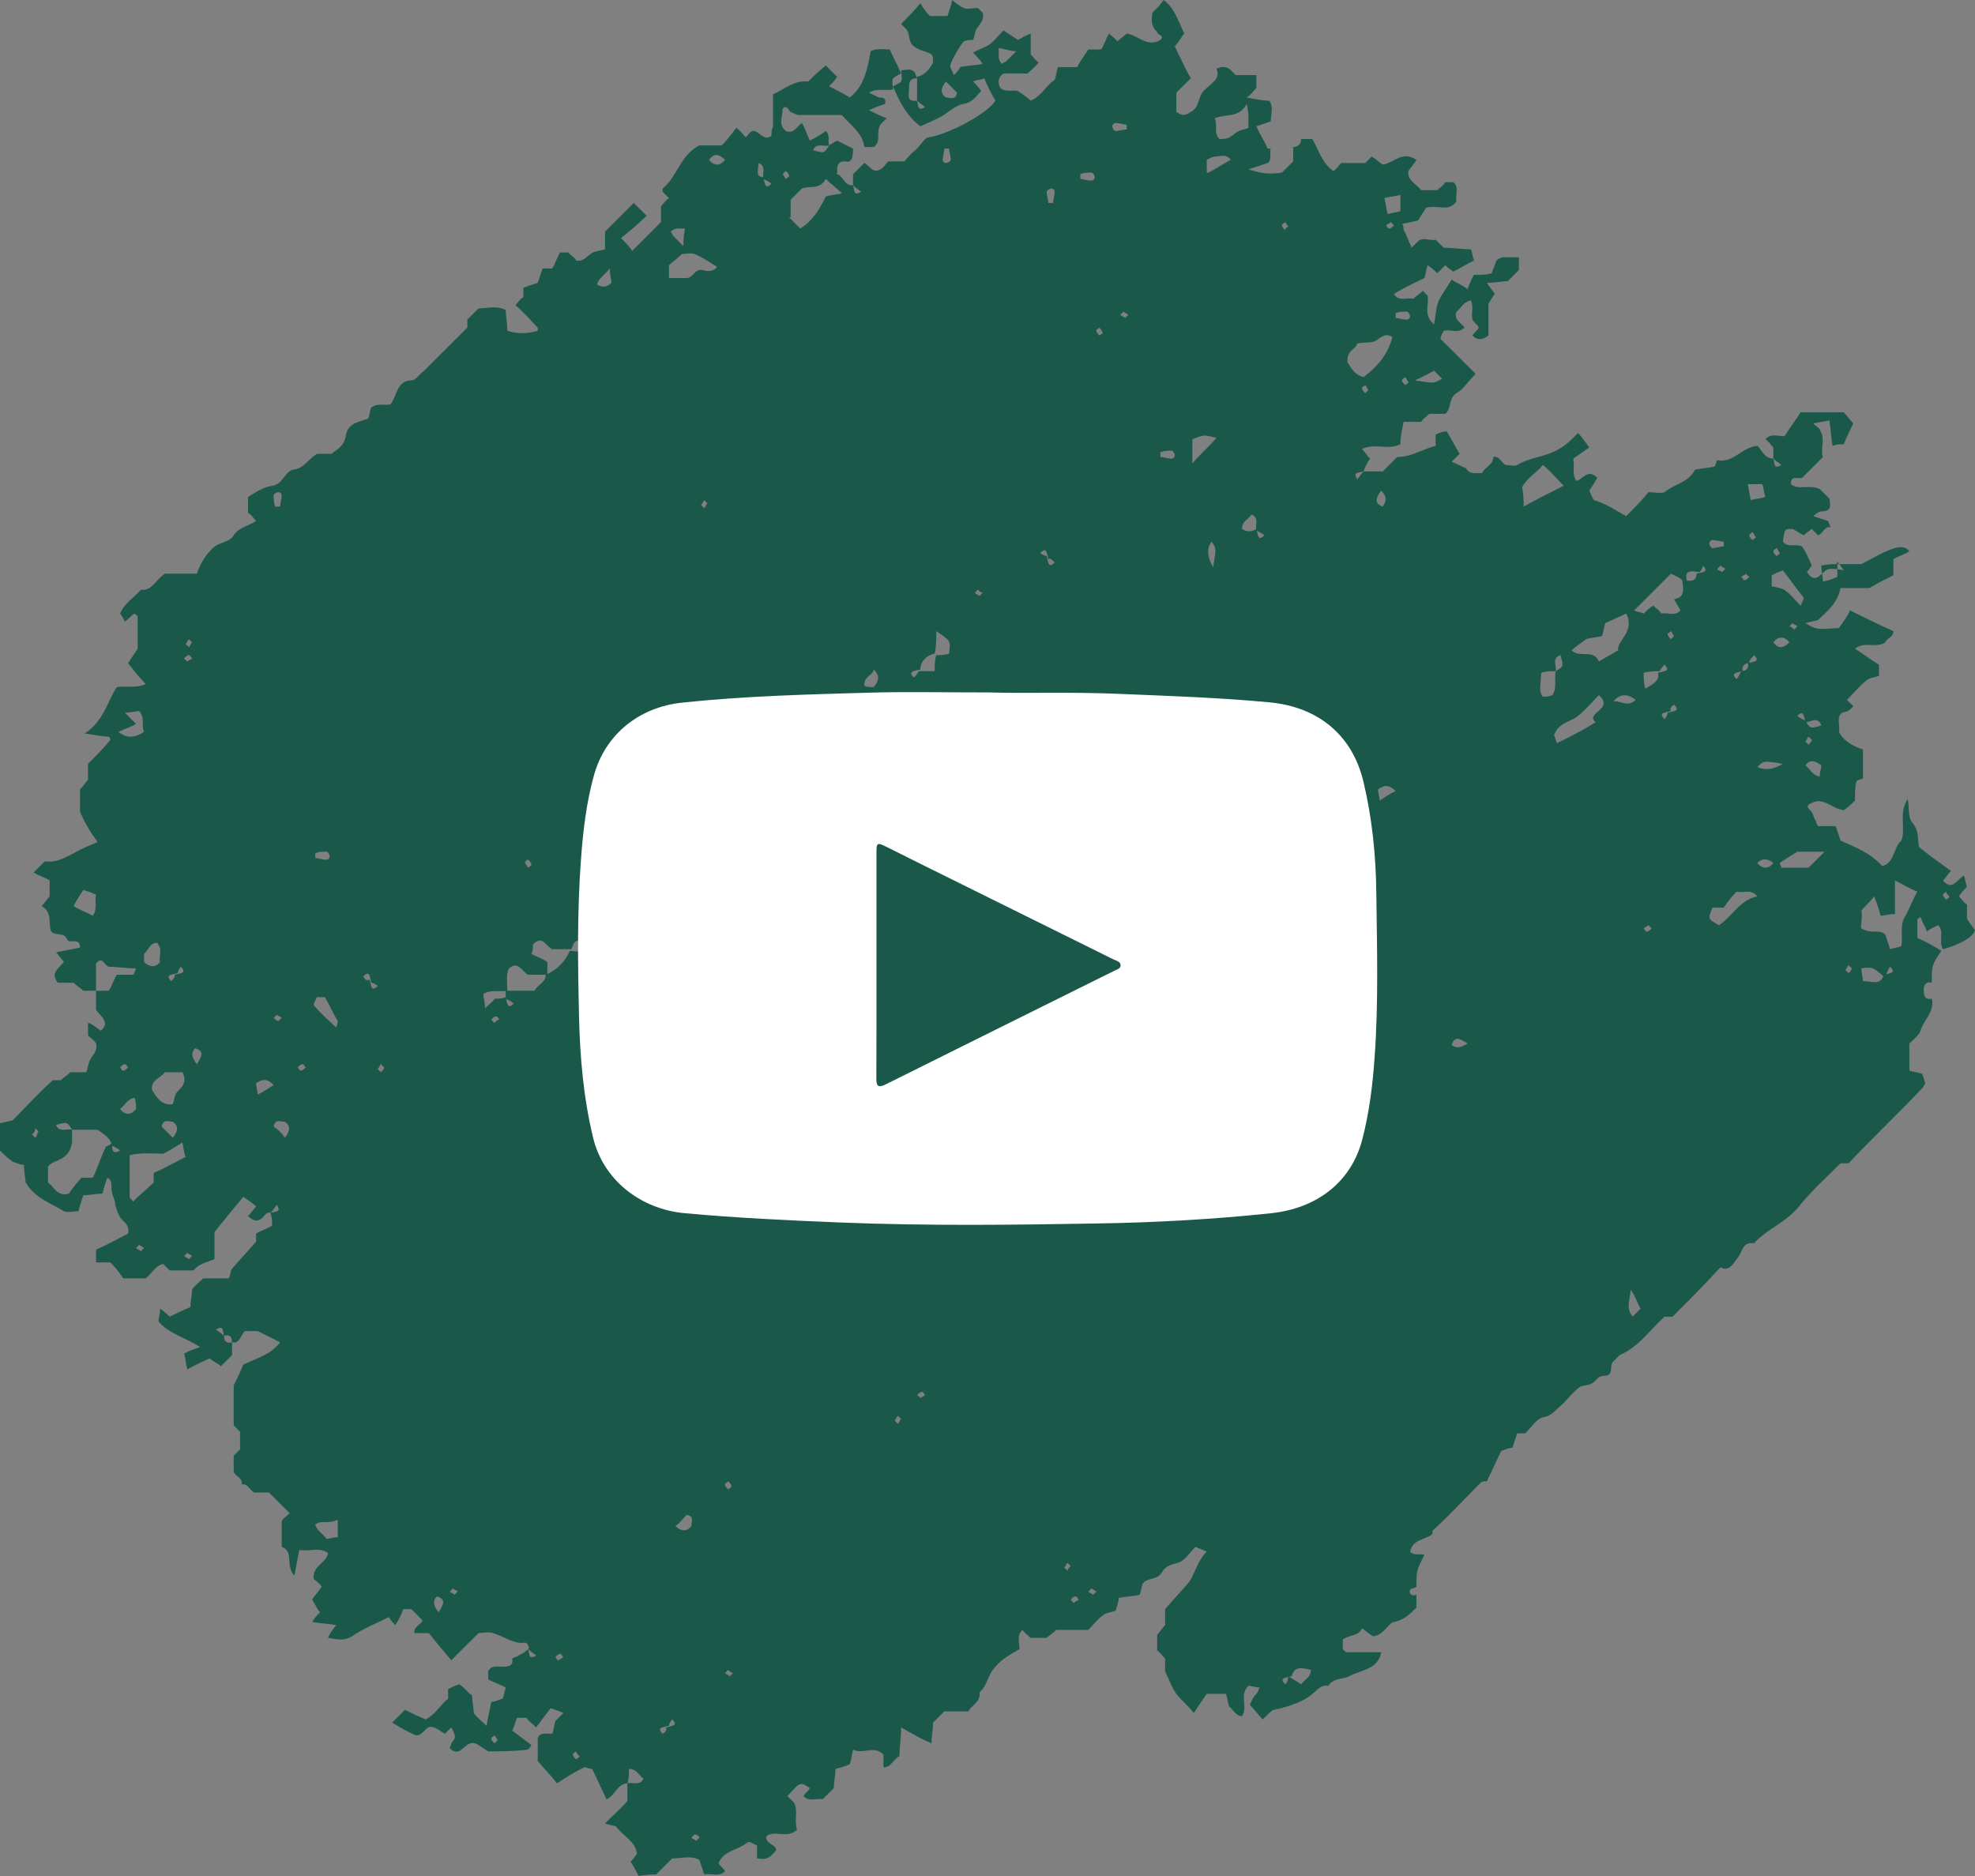 <svg width="40" height="38" viewBox="0 0 40 38" fill="none" xmlns="http://www.w3.org/2000/svg">
<rect x="0" y="0" width="40" height="38" fill="#808080" stroke="none"/>
<path d="M37.212 11.426C37.407 11.426 37.601 11.426 37.699 11.426C37.958 11.296 38.152 11.167 38.379 11.102C38.477 11.07 38.606 11.07 38.671 11.167C38.574 11.232 38.444 11.264 38.347 11.329V11.652C38.217 11.717 38.087 11.782 37.861 11.911H37.277C37.212 12.235 36.985 12.397 36.823 12.559C36.726 12.591 36.661 12.591 36.564 12.623C36.791 12.753 36.791 12.753 37.245 12.721C37.31 12.623 37.407 12.494 37.472 12.365C37.796 12.526 38.055 12.656 38.347 12.785C38.347 12.915 38.217 12.915 38.185 13.012C37.99 13.141 37.763 12.98 37.569 13.141C37.731 13.239 37.893 13.368 38.055 13.465V13.692C37.958 13.724 37.861 13.724 37.796 13.789C37.666 13.886 37.536 14.048 37.407 14.177C37.472 14.242 37.504 14.274 37.536 14.307C37.439 14.404 37.439 14.404 37.31 14.436C37.18 14.533 37.277 14.695 37.245 14.825C37.342 15.019 37.536 15.116 37.731 15.181V15.763C37.699 15.796 37.601 15.796 37.601 15.828C37.569 15.925 37.569 16.055 37.569 16.216C37.536 16.249 37.439 16.346 37.342 16.411C37.083 16.378 36.921 16.119 36.661 16.281C36.596 16.314 36.596 16.346 36.661 16.411C36.726 16.475 36.726 16.54 36.758 16.605C36.791 16.637 36.791 16.702 36.823 16.734H37.18C37.212 16.831 37.245 16.928 37.277 17.026C37.569 17.155 37.893 17.285 38.12 17.543C38.379 17.479 38.347 17.155 38.509 17.026C38.606 16.767 38.444 16.475 38.639 16.184C38.671 16.378 38.639 16.572 38.736 16.669C38.865 16.831 38.833 16.961 38.865 17.155C39.06 17.317 39.287 17.479 39.514 17.64C39.449 17.705 39.416 17.77 39.352 17.835C39.546 18.061 39.643 17.802 39.773 17.738C39.806 17.802 39.806 17.899 39.838 17.964C39.773 18.029 39.708 18.094 39.676 18.158C39.741 18.223 39.773 18.288 39.838 18.32V18.612C39.903 18.709 39.968 18.806 40 18.838C39.968 19 39.611 19.162 39.352 19.227C39.255 19.065 39.384 18.87 39.255 18.741C39.19 18.773 39.092 18.806 39.028 18.87C38.995 18.773 38.93 18.676 38.898 18.579C38.865 18.579 38.865 18.612 38.833 18.612V19C38.995 19.065 39.157 19.162 39.319 19.259C39.125 19.55 39.125 19.55 39.125 19.906C39.028 19.874 38.963 19.939 38.963 20.036C38.963 20.133 38.963 20.262 39.125 20.23C39.19 20.489 38.963 20.651 38.898 20.877C38.865 20.974 38.768 21.039 38.671 21.136V21.686C38.768 21.719 38.833 21.719 38.93 21.751C38.963 21.816 38.963 21.881 38.995 21.945C38.963 21.978 38.963 22.01 38.93 22.043C38.444 22.561 37.925 23.046 37.439 23.564C37.374 23.564 37.342 23.564 37.277 23.564C36.985 23.855 36.694 24.114 36.434 24.438C36.175 24.762 35.786 24.891 35.527 25.182C35.267 25.15 35.3 25.377 35.17 25.506C35.105 25.603 35.008 25.765 34.846 25.668C34.522 26.024 34.198 26.348 33.874 26.671H33.712C33.42 26.93 33.193 27.286 32.804 27.448C32.772 27.48 32.739 27.513 32.674 27.578C32.577 27.675 32.707 27.869 32.48 27.869C32.35 27.869 32.318 27.998 32.22 28.031C32.156 28.063 32.058 28.063 31.994 28.095C31.864 28.192 31.767 28.322 31.637 28.451C31.507 28.549 31.442 28.678 31.248 28.71C31.118 28.743 31.021 28.905 30.891 29.034H30.729C30.697 29.131 30.665 29.228 30.632 29.325C30.567 29.325 30.502 29.358 30.405 29.39C30.308 29.584 30.211 29.811 30.113 30.005C30.049 30.005 30.016 30.005 29.984 30.038C29.66 30.361 29.368 30.685 29.011 31.009V31.073C28.849 31.203 28.622 31.17 28.558 31.429C28.655 31.526 28.752 31.462 28.849 31.494C28.687 31.818 28.687 31.818 28.687 32.141C28.655 32.174 28.558 32.174 28.558 32.206C28.525 32.303 28.622 32.336 28.687 32.303V32.562C28.558 32.692 28.428 32.821 28.233 32.853C28.104 32.886 28.039 33.112 27.812 33.145C27.747 33.112 27.682 33.048 27.585 32.983C27.52 33.145 27.326 33.112 27.196 33.209V33.404C27.229 33.436 27.261 33.468 27.261 33.468C27.488 33.468 27.747 33.468 27.974 33.468C27.909 33.825 27.553 33.825 27.326 33.954C27.196 34.019 27.002 33.986 26.904 34.148C26.742 34.116 26.677 34.245 26.58 34.31C26.451 34.44 26.126 34.569 25.802 34.634C25.77 34.634 25.705 34.699 25.673 34.731C25.64 34.763 25.64 34.763 25.575 34.828C25.478 34.731 25.413 34.634 25.316 34.537C25.349 34.44 25.381 34.375 25.446 34.31C25.478 34.278 25.478 34.245 25.511 34.181C25.413 34.181 25.349 34.148 25.284 34.148C25.089 34.342 25.284 34.569 25.154 34.763C25.024 34.763 24.959 34.601 24.895 34.569C24.862 34.472 24.862 34.407 24.83 34.31H24.441C24.376 34.407 24.279 34.537 24.181 34.699C24.052 34.537 23.922 34.44 23.825 34.31C23.728 34.181 23.695 34.051 23.598 33.857V33.598C23.533 33.533 23.501 33.468 23.436 33.436V33.112C23.501 33.048 23.533 32.983 23.598 32.918V32.659C23.598 32.627 23.598 32.594 23.598 32.594C23.76 32.4 23.922 32.239 24.084 32.044C24.214 31.85 24.246 31.623 24.441 31.429C24.376 31.397 24.279 31.365 24.214 31.332C24.084 31.462 23.987 31.623 23.857 31.656C23.728 31.688 23.598 31.721 23.533 31.85C23.436 32.012 23.241 31.947 23.144 32.077C23.112 32.174 23.112 32.239 23.079 32.303C22.95 32.336 22.82 32.336 22.658 32.368C22.658 32.433 22.626 32.53 22.593 32.627C22.528 32.659 22.399 32.659 22.334 32.724C22.237 32.789 22.139 32.918 22.042 33.015H21.394C21.329 33.08 21.264 33.112 21.199 33.177H20.875C20.81 33.112 20.745 33.08 20.713 33.015C20.584 33.112 20.648 33.274 20.648 33.404C20.486 33.501 20.292 33.598 20.162 33.76C20 33.922 20 34.148 19.838 34.278C19.87 34.472 19.676 34.537 19.611 34.666H19.125C19.06 34.731 18.963 34.828 18.898 34.893C18.898 35.022 18.866 35.152 18.866 35.313C18.639 35.216 18.477 35.119 18.25 34.99C18.25 35.216 18.217 35.378 18.217 35.572C18.087 35.637 18.055 35.799 17.893 35.799V35.54C17.698 35.346 17.504 35.54 17.277 35.443C17.245 35.572 17.245 35.637 17.212 35.734C17.148 35.767 17.05 35.799 16.921 35.831C16.921 35.961 16.888 36.09 16.888 36.22C16.823 36.285 16.726 36.382 16.661 36.446C16.532 36.414 16.402 36.511 16.272 36.382C16.305 36.317 16.369 36.285 16.402 36.22C16.207 36.09 16.207 36.09 15.948 36.382C15.981 36.414 16.013 36.446 16.078 36.511C16.175 36.673 16.078 36.867 16.143 37.061C15.948 37.255 15.689 37.061 15.527 37.191C15.462 37.353 15.819 37.385 15.689 37.514C15.527 37.709 15.43 37.644 15.332 37.644V37.385C15.267 37.353 15.17 37.288 15.138 37.32C14.943 37.482 14.652 37.482 14.554 37.741C14.587 37.806 14.652 37.838 14.684 37.903C14.554 38.032 14.425 37.935 14.263 37.968C14.23 37.87 14.198 37.773 14.165 37.676C14.003 37.579 13.809 37.644 13.614 37.644C13.517 37.741 13.42 37.838 13.29 37.968C13.225 37.968 13.096 37.968 12.934 38C12.901 37.935 12.836 37.806 12.771 37.709C12.804 37.676 12.836 37.644 12.901 37.547C12.869 37.288 12.609 37.191 12.48 36.997C12.383 36.964 12.318 36.964 12.253 36.932C12.415 36.77 12.609 36.608 12.707 36.479C12.707 36.317 12.707 36.22 12.707 36.123C12.804 36.09 12.966 36.187 13.031 36.026C12.934 35.961 12.901 35.831 12.739 35.831C12.739 35.928 12.739 36.026 12.707 36.123C12.512 36.123 12.447 36.382 12.285 36.446C12.188 36.252 12.091 36.026 11.993 35.831C11.929 35.831 11.896 35.799 11.831 35.799C11.637 35.896 11.475 35.993 11.28 36.123C11.183 35.993 11.053 35.864 10.891 35.669V35.216C10.924 35.087 11.053 35.119 11.183 35.119C11.216 35.054 11.216 34.957 11.248 34.86C11.28 34.828 11.345 34.763 11.41 34.699C11.345 34.666 11.248 34.634 11.151 34.601C11.053 34.731 10.956 34.86 10.859 34.99C10.762 34.893 10.697 34.86 10.665 34.796H10.47C10.438 34.86 10.438 34.925 10.373 35.054C10.502 35.152 10.632 35.249 10.762 35.346C10.729 35.411 10.697 35.443 10.665 35.443C10.405 35.475 10.146 35.475 9.887 35.475C9.789 35.411 9.692 35.346 9.627 35.313C9.4 35.249 9.335 35.637 9.109 35.411C9.109 35.378 9.141 35.346 9.141 35.313C9.238 35.184 9.238 35.184 9.141 34.99C9.109 35.022 9.076 35.054 9.011 35.119C8.947 35.087 8.882 35.022 8.784 34.99C8.622 34.925 8.59 35.152 8.428 35.152C8.266 35.087 8.104 34.99 7.942 34.893C8.039 34.796 8.104 34.731 8.201 34.634C8.331 34.699 8.46 34.763 8.622 34.828C8.817 34.731 8.914 34.537 9.076 34.407V34.213C9.141 34.181 9.206 34.148 9.303 34.116C9.4 34.181 9.465 34.278 9.562 34.342C9.562 34.472 9.595 34.601 9.595 34.699C9.66 34.796 9.757 34.86 9.854 34.957C9.887 34.763 9.919 34.634 9.951 34.472C10.016 34.472 10.081 34.44 10.178 34.407C10.211 34.342 10.211 34.278 10.243 34.181C10.114 34.116 10.016 34.084 9.887 34.019V33.857C9.951 33.727 10.049 33.76 10.178 33.76C10.275 33.76 10.405 33.76 10.373 33.598C10.405 33.566 10.47 33.566 10.502 33.533C10.567 33.501 10.632 33.468 10.697 33.404C10.729 33.501 10.697 33.63 10.859 33.533C10.827 33.501 10.762 33.468 10.697 33.404C10.697 33.404 10.729 33.371 10.697 33.339C10.697 33.307 10.665 33.274 10.632 33.274C10.405 33.307 10.211 33.145 9.984 33.08C9.887 33.048 9.757 33.08 9.692 33.08C9.498 33.274 9.335 33.436 9.141 33.63C8.947 33.404 8.784 33.209 8.687 33.08H8.395C8.363 32.951 8.525 32.918 8.558 32.821C8.493 32.756 8.395 32.659 8.331 32.594H8.169C8.136 32.692 8.071 32.821 8.006 32.918C7.974 32.886 7.909 32.821 7.877 32.756C7.617 32.886 7.358 32.983 7.131 33.145C6.969 33.242 6.84 33.209 6.645 33.177C6.677 33.08 6.742 33.015 6.807 32.918C6.645 32.886 6.483 32.886 6.321 32.853C6.386 32.756 6.418 32.724 6.483 32.659C6.418 32.594 6.386 32.497 6.321 32.4C6.386 32.303 6.451 32.239 6.515 32.141C6.483 32.077 6.418 32.044 6.353 31.98C6.321 31.721 6.613 31.656 6.645 31.462C6.483 31.332 6.288 31.429 6.062 31.397C6.029 31.559 5.997 31.721 5.964 31.915C5.77 31.721 5.964 31.429 5.705 31.332V30.814C5.737 30.75 5.802 30.717 5.867 30.652C5.737 30.523 5.608 30.393 5.446 30.232H5.154C5.057 30.199 5.024 30.038 4.895 30.07C4.927 29.94 4.765 29.908 4.733 29.811V29.487C4.765 29.455 4.83 29.39 4.862 29.358V29.002C4.83 28.969 4.797 28.937 4.733 28.872V28.063C4.797 27.934 4.862 27.804 4.927 27.642C5.186 27.513 5.478 27.448 5.673 27.189C5.543 27.124 5.413 27.06 5.219 26.962H4.959C4.862 27.06 4.862 27.221 4.7 27.189C4.7 27.06 4.635 27.027 4.538 27.06C4.506 26.962 4.538 26.833 4.376 26.93C4.408 26.962 4.473 26.995 4.538 27.06C4.538 27.157 4.571 27.221 4.7 27.189V27.448C4.635 27.513 4.538 27.61 4.473 27.675C4.408 27.61 4.311 27.578 4.246 27.513C4.117 27.578 3.955 27.642 3.793 27.739C3.76 27.61 3.76 27.513 3.728 27.416C3.857 27.351 3.955 27.319 4.052 27.286C3.76 27.092 3.436 27.027 3.209 26.768C3.209 26.704 3.241 26.639 3.241 26.509C3.339 26.574 3.371 26.607 3.436 26.671C3.566 26.607 3.695 26.542 3.857 26.477C3.857 26.348 3.89 26.218 3.89 26.121C3.955 26.024 4.052 25.959 4.117 25.894H4.635C4.668 25.83 4.668 25.733 4.7 25.7C4.862 25.506 5.024 25.344 5.186 25.15V24.988C5.284 24.923 5.413 24.891 5.511 24.826C5.511 24.729 5.511 24.664 5.478 24.567C5.575 24.535 5.705 24.567 5.608 24.405C5.575 24.438 5.543 24.503 5.478 24.567C5.413 24.535 5.348 24.632 5.316 24.664C5.219 24.762 5.122 24.729 5.024 24.632C5.089 24.567 5.122 24.503 5.186 24.438C5.122 24.373 5.024 24.308 4.927 24.244C4.765 24.438 4.603 24.632 4.344 24.956V25.506C4.182 25.571 4.019 25.603 3.922 25.733H3.436C3.404 25.7 3.339 25.635 3.306 25.603C3.144 25.635 3.079 25.797 2.95 25.894H2.496C2.431 25.797 2.334 25.668 2.237 25.571H1.945V25.312C2.172 25.215 2.399 25.085 2.593 24.988C2.626 24.826 2.528 24.762 2.464 24.697C2.399 24.632 2.366 24.503 2.334 24.405C2.334 24.308 2.269 24.211 2.269 24.146C2.237 24.049 2.301 23.92 2.172 23.855C2.139 23.952 2.107 24.049 2.075 24.179C1.945 24.179 1.815 24.211 1.686 24.211C1.653 24.308 1.621 24.405 1.588 24.535C1.491 24.535 1.361 24.567 1.297 24.535C1.037 24.373 0.713 24.276 0.519 23.952C0.519 23.888 0.486 23.758 0.486 23.596C0.421 23.596 0.357 23.564 0.259 23.532C0.162 23.467 0.065 23.37 0 23.305V22.755C0.097 22.722 0.162 22.722 0.259 22.69C0.519 22.431 0.778 22.14 1.07 21.881H1.232C1.297 21.816 1.361 21.784 1.426 21.719H1.75C1.783 21.622 1.783 21.525 1.848 21.428C1.912 21.331 1.977 21.266 1.945 21.136C1.912 21.072 1.848 21.039 1.783 20.974V20.715C1.88 20.748 1.945 20.813 2.042 20.877C2.237 20.715 2.042 20.586 1.945 20.457V20.068H2.204C2.269 19.971 2.301 19.842 2.366 19.744C2.431 19.744 2.496 19.744 2.528 19.744C2.593 19.744 2.626 19.744 2.69 19.744C2.723 19.744 2.723 19.68 2.755 19.615C2.561 19.615 2.366 19.583 2.204 19.583C2.107 19.55 2.075 19.356 1.945 19.518V20.068H1.686C1.621 20.003 1.556 19.971 1.491 19.906H1.167C1.07 19.744 1.07 19.712 1.297 19.485C1.232 19.421 1.199 19.356 1.135 19.291C1.297 19.259 1.459 19.227 1.621 19.194C1.621 18.968 1.394 19.13 1.361 19.032C1.297 18.87 1.135 18.968 1.037 18.87C0.972 18.709 1.07 18.482 0.843 18.353C0.908 18.288 0.94 18.223 1.005 18.158V17.835C0.908 17.77 0.778 17.738 0.681 17.673C0.778 17.576 0.843 17.511 0.908 17.446C1.135 17.479 1.297 17.382 1.491 17.285C1.653 17.187 1.815 17.123 1.977 17.058C1.815 16.831 1.718 16.669 1.621 16.443V15.99C1.686 15.925 1.718 15.86 1.783 15.796V15.472C1.945 15.31 2.107 15.148 2.237 14.986C2.237 14.986 2.237 14.954 2.204 14.922C2.075 14.922 1.945 14.889 1.718 14.857C2.107 14.598 2.172 14.21 2.366 13.918C2.561 13.886 2.755 13.951 2.95 13.854C2.82 13.724 2.723 13.595 2.593 13.433C2.658 13.336 2.723 13.239 2.788 13.141C2.788 12.947 2.788 12.721 2.788 12.494C2.788 12.462 2.755 12.462 2.723 12.429C2.658 12.462 2.626 12.526 2.528 12.591C2.496 12.526 2.464 12.462 2.431 12.429C2.528 12.203 2.723 12.106 2.853 11.944C3.079 11.976 3.144 11.75 3.339 11.62H3.987C4.052 11.426 4.149 11.264 4.279 11.135C4.408 10.973 4.635 11.005 4.733 10.843C4.83 10.681 5.057 10.649 5.186 10.552C5.122 10.487 5.089 10.422 5.024 10.39V10.066C5.186 9.969 5.316 9.872 5.511 9.84C5.737 9.807 5.77 9.549 5.932 9.516C6.159 9.484 6.224 9.322 6.418 9.193C6.483 9.193 6.613 9.193 6.71 9.193C6.84 9.095 6.969 9.031 7.002 8.836C7.034 8.578 7.261 8.545 7.455 8.48C7.488 8.416 7.488 8.319 7.52 8.254C7.65 8.157 7.78 8.221 7.909 8.189C8.039 8.027 8.039 7.704 8.331 7.704C8.428 7.704 8.493 7.574 8.59 7.509C8.882 7.218 9.173 6.927 9.465 6.635V6.474C9.53 6.409 9.627 6.312 9.692 6.247C9.887 6.247 10.049 6.182 10.243 6.279C10.243 6.409 10.275 6.538 10.275 6.7C10.47 6.765 10.665 6.765 10.891 6.7C10.891 6.668 10.891 6.635 10.891 6.635C10.729 6.474 10.6 6.312 10.438 6.182C10.502 6.118 10.535 6.053 10.6 6.02C10.6 5.956 10.6 5.923 10.6 5.826C10.697 5.794 10.794 5.761 10.891 5.729C10.924 5.632 10.956 5.535 10.989 5.438C11.053 5.438 11.118 5.438 11.183 5.438C11.248 5.341 11.28 5.211 11.345 5.114H11.507C11.572 5.179 11.637 5.211 11.669 5.276C11.799 5.308 11.864 5.211 11.961 5.147C12.026 5.082 12.156 5.082 12.253 5.049V4.693C12.447 4.499 12.642 4.305 12.836 4.111C12.901 4.175 12.998 4.273 13.096 4.37C12.934 4.532 12.739 4.693 12.577 4.823C12.674 4.92 12.739 4.985 12.804 5.082C12.998 4.888 13.193 4.693 13.387 4.499V4.175C13.452 4.111 13.485 4.046 13.549 4.014C13.517 3.981 13.452 3.917 13.42 3.884C13.42 3.852 13.42 3.819 13.42 3.819C13.711 3.593 13.776 3.14 14.165 2.945H14.619C14.716 2.848 14.814 2.719 14.911 2.589C15.008 2.654 15.04 2.719 15.105 2.784C15.138 2.751 15.17 2.687 15.235 2.654C15.365 2.622 15.462 2.881 15.624 2.751C15.624 2.589 15.656 2.589 15.656 2.557C15.656 2.33 15.656 2.104 15.656 1.91C15.883 1.813 16.078 1.618 16.369 1.651C16.467 1.554 16.596 1.424 16.726 1.327C16.791 1.392 16.888 1.489 16.953 1.554C16.921 1.618 16.856 1.683 16.791 1.748C16.921 1.813 17.05 1.877 17.212 1.974C17.504 1.748 17.569 1.392 17.634 1.036C17.763 0.971 17.893 1.003 18.023 1.003C18.087 1.165 18.185 1.327 18.25 1.489C18.185 1.521 18.12 1.554 18.087 1.586C18.055 1.651 18.087 1.748 18.087 1.813C17.925 1.845 17.763 1.78 17.601 1.877C17.666 1.91 17.731 1.942 17.796 1.974C17.861 1.974 17.958 1.974 17.925 2.104C17.828 2.136 17.731 2.169 17.601 2.233C17.731 2.298 17.861 2.363 17.958 2.395C17.893 2.46 17.828 2.525 17.828 2.525C17.731 2.719 17.861 2.848 17.698 2.978H17.504C17.472 2.687 17.212 2.525 17.05 2.33C16.759 2.33 16.467 2.33 16.175 2.33C16.143 2.33 16.078 2.298 16.013 2.266C15.981 2.266 15.948 2.104 15.851 2.201C15.851 2.363 15.754 2.525 15.916 2.654C16.078 2.719 16.143 2.557 16.24 2.492C16.305 2.589 16.337 2.719 16.402 2.848C16.532 2.784 16.629 2.719 16.726 2.654C16.823 2.751 16.759 2.848 16.791 2.945C16.694 2.978 16.532 2.881 16.467 3.043C16.694 3.107 16.694 3.107 16.791 2.945C16.888 2.881 16.953 2.848 16.953 2.848C17.083 2.913 17.212 2.978 17.277 3.01C17.277 3.204 17.245 3.302 17.115 3.269C16.953 3.269 16.953 3.366 16.953 3.528C17.083 3.56 17.083 3.755 17.277 3.755C17.31 3.852 17.277 3.981 17.439 3.884C17.407 3.852 17.342 3.819 17.277 3.755C17.277 3.69 17.277 3.625 17.277 3.528C17.342 3.463 17.439 3.366 17.504 3.302C17.601 3.334 17.666 3.528 17.828 3.431C17.893 3.399 17.925 3.334 17.99 3.269H18.314C18.379 3.204 18.444 3.107 18.541 3.043C18.639 2.945 18.736 2.784 18.801 2.784C19.222 2.719 20 2.298 20.162 2.039C20.162 2.039 20.162 2.007 20.162 2.039C20.065 1.877 20 1.748 19.935 1.586C19.87 1.618 19.773 1.618 19.708 1.651C19.773 1.716 19.838 1.78 19.87 1.845C19.773 1.942 19.708 2.072 19.514 2.104C19.352 2.136 19.222 2.266 19.06 2.363C18.93 2.428 18.801 2.492 18.639 2.557C18.379 2.363 18.217 2.072 18.087 1.748C18.152 1.716 18.217 1.683 18.25 1.651C18.282 1.586 18.25 1.489 18.25 1.424C18.314 1.424 18.412 1.392 18.477 1.424C18.541 1.457 18.541 1.521 18.574 1.586C18.412 1.586 18.412 1.683 18.412 1.78C18.412 1.91 18.347 2.072 18.574 2.039C18.606 2.136 18.574 2.266 18.736 2.169C18.703 2.136 18.639 2.104 18.574 2.039C18.574 1.91 18.574 1.716 18.574 1.554C18.736 1.521 18.833 1.392 18.898 1.262C18.898 1.198 18.898 1.133 18.866 1.101C18.768 1.036 18.639 1.036 18.509 0.939C18.379 0.842 18.444 0.68 18.347 0.583C18.314 0.55 18.282 0.518 18.25 0.486C18.379 0.356 18.509 0.227 18.639 0.065C18.736 0.227 18.801 0.291 18.833 0.324H19.19C19.222 0.227 19.255 0.129 19.287 0C19.352 0.065 19.449 0.129 19.514 0.162C19.611 0.194 19.708 0.162 19.805 0.162C19.838 0.194 19.87 0.227 19.903 0.259C19.935 0.388 19.87 0.453 19.805 0.55C19.741 0.615 19.741 0.744 19.708 0.809C19.643 0.809 19.579 0.809 19.514 0.842C19.416 0.971 19.319 1.133 19.255 1.295C19.222 1.359 19.287 1.424 19.319 1.521C19.384 1.457 19.416 1.424 19.449 1.359C19.579 1.327 19.741 1.327 19.903 1.295C19.838 1.198 19.773 1.133 19.708 1.068C19.805 1.003 19.935 0.971 20.032 0.906C20.13 0.842 20.227 0.712 20.324 0.615C20.421 0.68 20.519 0.744 20.616 0.809C20.681 0.777 20.778 0.712 20.875 0.68V1.101C20.94 1.165 20.972 1.23 21.037 1.262C20.972 1.359 20.875 1.424 20.81 1.489H20.324C20.227 1.554 20.195 1.651 20.259 1.78C20.357 1.877 20.519 1.813 20.616 1.845C20.713 1.91 20.81 1.974 20.875 2.039C21.102 1.942 21.199 1.716 21.361 1.618C21.394 1.521 21.394 1.457 21.426 1.359H21.815C21.88 1.23 21.977 1.101 22.042 1.003H22.302C22.366 0.906 22.399 0.777 22.463 0.68C22.528 0.744 22.593 0.777 22.626 0.842C22.69 0.777 22.755 0.744 22.82 0.68C23.047 0.712 23.241 0.971 23.501 0.809C23.598 0.712 23.436 0.712 23.436 0.647C23.274 0.486 23.339 0.356 23.339 0.259C23.436 0.162 23.501 0.097 23.566 0C23.793 0.162 23.857 0.421 23.987 0.68C23.922 0.744 23.89 0.842 23.793 0.939C23.89 1.133 23.987 1.359 24.117 1.586C24.019 1.683 23.922 1.78 23.825 1.877V2.266C23.955 2.363 24.019 2.33 24.117 2.266C24.311 2.169 24.246 1.942 24.408 1.813C24.538 1.683 24.733 1.586 24.635 1.392C24.862 1.295 24.927 1.424 25.024 1.521C25.154 1.521 25.284 1.521 25.446 1.521V1.78C25.381 1.845 25.349 1.91 25.251 1.974C25.413 2.007 25.575 2.039 25.705 2.039C25.802 2.169 25.737 2.298 25.737 2.46C25.64 2.492 25.543 2.525 25.446 2.557C25.511 2.719 25.608 2.848 25.673 3.01H25.737C25.705 3.107 25.77 3.237 25.673 3.302C25.575 3.334 25.478 3.366 25.284 3.431C25.575 3.528 25.77 3.528 25.964 3.496C26.062 3.399 26.126 3.334 26.191 3.269V2.978C26.288 2.978 26.353 2.913 26.353 2.816H26.58C26.71 3.043 26.775 3.302 27.002 3.463C27.067 3.431 27.099 3.366 27.164 3.302H27.65C27.682 3.269 27.715 3.237 27.78 3.172C27.844 3.204 27.909 3.269 28.006 3.334C28.233 3.302 28.395 3.043 28.687 3.237C28.655 3.302 28.59 3.366 28.525 3.463C28.493 3.658 28.687 3.722 28.784 3.852H29.109C29.173 3.787 29.238 3.755 29.271 3.69C29.335 3.69 29.368 3.69 29.433 3.69C29.562 3.787 29.465 3.949 29.498 4.078C29.335 4.305 29.141 4.143 28.882 4.208C28.849 4.273 28.752 4.402 28.72 4.467C28.558 4.499 28.46 4.532 28.395 4.532C28.428 4.564 28.428 4.629 28.428 4.661C28.493 4.758 28.525 4.888 28.59 5.017C28.622 4.985 28.687 4.92 28.72 4.888C28.817 4.79 28.979 4.888 29.076 4.855C29.141 4.92 29.173 4.952 29.238 5.017C29.4 5.017 29.595 5.049 29.789 5.049C29.822 5.114 29.822 5.211 29.854 5.276C29.724 5.341 29.562 5.438 29.433 5.503C29.4 5.47 29.335 5.438 29.271 5.373C29.206 5.438 29.173 5.47 29.109 5.535C29.044 5.47 29.011 5.438 28.914 5.373C28.882 5.47 28.882 5.535 28.849 5.632C28.655 5.729 28.428 5.826 28.233 5.956C28.331 6.118 28.493 6.02 28.622 6.053C28.687 5.988 28.752 5.956 28.817 5.891C28.849 5.923 28.882 5.956 28.914 5.988C28.947 6.182 28.817 6.376 29.044 6.571C29.076 6.409 29.076 6.247 29.141 6.085C29.206 5.956 29.303 5.826 29.4 5.664C29.498 5.729 29.595 5.761 29.724 5.859C29.757 5.761 29.822 5.6 29.854 5.567C30.049 5.567 30.113 5.567 30.211 5.535C30.243 5.438 30.276 5.373 30.308 5.276C30.34 5.244 30.405 5.211 30.438 5.211C30.535 5.211 30.665 5.211 30.762 5.211V5.47C30.697 5.535 30.6 5.632 30.535 5.697C30.405 5.697 30.276 5.729 30.113 5.729C30.178 5.826 30.211 5.859 30.276 5.956C30.243 5.988 30.211 6.053 30.146 6.15V6.797C30.016 6.894 29.919 6.894 29.822 6.797C29.854 6.733 29.919 6.7 29.951 6.635C29.919 6.571 29.854 6.538 29.822 6.474C29.789 6.344 29.854 6.215 29.789 6.085C29.627 6.118 29.595 6.247 29.498 6.312C29.433 6.474 29.595 6.538 29.66 6.635C29.53 6.765 29.4 6.668 29.238 6.7C29.206 6.765 29.173 6.83 29.173 6.862C29.433 7.121 29.66 7.348 29.887 7.574C29.724 7.736 29.627 7.898 29.498 7.963C29.335 8.06 29.4 8.286 29.271 8.383H28.947C28.882 8.448 28.817 8.48 28.784 8.545H28.428C28.395 8.707 28.363 8.836 28.363 8.998C28.104 9.128 27.844 8.966 27.585 9.095C27.65 9.16 27.682 9.225 27.747 9.29C27.682 9.387 27.65 9.451 27.617 9.549C27.52 9.581 27.391 9.549 27.488 9.71C27.52 9.678 27.553 9.613 27.617 9.549C27.715 9.549 27.877 9.549 28.006 9.549C28.104 9.451 28.201 9.354 28.298 9.257C28.59 9.257 28.817 9.095 29.076 9.031V8.804C29.141 8.772 29.206 8.739 29.303 8.739C29.4 8.901 29.465 9.031 29.562 9.193C29.53 9.225 29.498 9.257 29.4 9.354C29.498 9.387 29.595 9.451 29.692 9.484C29.757 9.613 29.887 9.581 30.016 9.581C30.081 9.451 30.243 9.419 30.243 9.257C30.373 9.225 30.405 9.387 30.502 9.419C30.567 9.419 30.665 9.451 30.729 9.419C30.989 9.257 31.313 9.257 31.572 9.095C31.702 9.031 31.831 8.901 31.961 8.772C32.026 8.836 32.091 8.934 32.188 9.063C32.091 9.128 31.961 9.225 31.864 9.29C31.896 9.484 31.831 9.613 31.929 9.743C32.058 9.71 32.156 9.484 32.35 9.678C32.318 9.743 32.253 9.84 32.188 9.937C32.22 10.002 32.253 10.099 32.285 10.131C32.512 10.196 32.707 10.325 32.934 10.455C32.901 10.455 32.934 10.455 32.934 10.455C33.096 10.293 33.258 10.131 33.387 9.969C33.485 9.969 33.647 10.002 33.712 9.969C33.906 9.807 34.198 9.775 34.327 9.516C34.457 9.484 34.587 9.484 34.716 9.451C34.749 9.451 34.749 9.354 34.781 9.322C35.105 9.387 35.267 9.063 35.592 9.031C35.656 9.063 35.721 9.29 35.916 9.29C35.948 9.387 35.916 9.516 36.078 9.419C36.045 9.387 35.981 9.354 35.916 9.29C35.916 9.225 35.916 9.16 35.916 9.063C35.851 8.998 35.819 8.934 35.754 8.901C35.851 8.772 36.013 8.836 36.143 8.836C36.24 8.675 36.37 8.513 36.467 8.351H37.342C37.407 8.416 37.472 8.513 37.536 8.578C37.472 8.707 37.407 8.836 37.342 8.998C37.277 8.998 37.212 8.998 37.115 9.031C37.083 8.869 37.083 8.707 37.05 8.513C36.953 8.545 36.856 8.545 36.726 8.578C36.791 8.642 36.856 8.675 36.856 8.707C36.985 8.901 36.856 9.095 36.921 9.257C36.758 9.419 36.629 9.549 36.499 9.678C36.402 9.71 36.272 9.613 36.272 9.807C36.434 9.937 36.629 9.807 36.856 9.905C36.888 9.937 36.985 10.034 37.05 10.099C37.083 10.261 37.083 10.358 36.888 10.358C36.856 10.358 36.791 10.39 36.726 10.455C36.823 10.487 36.921 10.52 37.018 10.552C37.05 10.584 37.05 10.649 37.083 10.681C36.953 10.649 36.921 10.811 36.823 10.843C36.791 10.811 36.758 10.778 36.694 10.714C36.661 10.746 36.596 10.778 36.532 10.843C36.467 10.811 36.37 10.746 36.305 10.714C36.143 10.714 36.143 10.714 36.11 10.973C36.208 11.102 36.37 11.005 36.499 11.07C36.564 11.167 36.629 11.296 36.694 11.458C36.661 11.491 36.629 11.555 36.596 11.588C36.791 11.879 36.888 11.555 37.05 11.523C37.115 11.523 37.245 11.523 37.342 11.555C37.18 11.296 37.18 11.393 37.212 11.426C37.115 11.426 37.018 11.426 36.888 11.458C36.888 11.588 36.921 11.685 36.921 11.782C37.05 11.75 37.148 11.717 37.212 11.685V11.426ZM21.232 11.329C21.199 11.199 21.199 11.07 21.07 11.199C21.102 11.232 21.167 11.264 21.199 11.264C21.232 11.393 21.232 11.523 21.361 11.393C21.297 11.329 21.264 11.296 21.232 11.329ZM13.485 34.99C13.614 34.957 13.744 34.957 13.614 34.828C13.582 34.86 13.549 34.925 13.549 34.957C13.42 34.99 13.29 34.99 13.42 35.119C13.485 35.087 13.517 35.022 13.485 34.99ZM35.429 13.433C35.332 13.433 35.267 13.497 35.3 13.595C35.17 13.627 35.041 13.627 35.17 13.756C35.203 13.724 35.235 13.659 35.267 13.595C35.365 13.595 35.429 13.53 35.397 13.433C35.527 13.4 35.656 13.4 35.527 13.271C35.462 13.336 35.429 13.368 35.429 13.433ZM33.841 14.404C33.712 14.436 33.582 14.436 33.712 14.566C33.744 14.533 33.776 14.469 33.776 14.436C33.906 14.404 34.036 14.404 33.906 14.274C33.841 14.307 33.809 14.371 33.841 14.404ZM7.488 19.842C7.52 19.971 7.52 20.101 7.65 19.971C7.617 19.939 7.553 19.906 7.52 19.906C7.488 19.777 7.488 19.647 7.358 19.777C7.391 19.842 7.423 19.874 7.488 19.842ZM3.533 19.744C3.663 19.712 3.793 19.712 3.663 19.583C3.63 19.615 3.598 19.68 3.598 19.712C3.468 19.744 3.339 19.744 3.468 19.874C3.501 19.842 3.566 19.777 3.533 19.744ZM36.564 14.63C36.532 14.501 36.532 14.371 36.402 14.501C36.434 14.533 36.499 14.566 36.564 14.598C36.661 14.76 36.661 14.76 36.888 14.695C36.823 14.501 36.661 14.63 36.564 14.63ZM11.896 19.065C11.831 19.065 11.734 19.032 11.669 19.065C11.604 19.097 11.604 19.162 11.572 19.227H11.183C11.053 19.162 10.989 18.935 10.794 19.13C10.794 19.194 10.794 19.259 10.762 19.324C10.891 19.388 10.989 19.421 11.086 19.485V19.744H10.697C10.567 19.68 10.502 19.453 10.308 19.615C10.243 19.744 10.275 19.906 10.275 20.068C10.114 20.101 9.951 20.036 9.789 20.133C9.789 20.198 9.822 20.295 9.822 20.424C9.919 20.327 9.984 20.295 10.016 20.23C10.081 20.23 10.178 20.23 10.243 20.198C10.275 20.327 10.275 20.457 10.405 20.327C10.373 20.295 10.308 20.262 10.243 20.23V20.068H10.827C10.891 19.939 11.053 19.906 11.053 19.744C11.28 19.647 11.443 19.485 11.54 19.259C11.604 19.259 11.702 19.291 11.767 19.259C11.831 19.194 11.864 19.13 11.896 19.065C11.993 19.065 12.058 19 12.058 18.903C12.188 18.935 12.22 18.741 12.318 18.741C12.48 18.741 12.545 18.644 12.642 18.547C12.674 18.515 12.674 18.482 12.674 18.45C12.545 18.385 12.415 18.32 12.285 18.256C12.253 18.288 12.188 18.353 12.123 18.385C12.058 18.32 11.993 18.288 11.961 18.256C11.864 18.353 11.799 18.417 11.702 18.482C11.831 18.547 11.929 18.579 12.026 18.644V18.903C11.961 18.903 11.896 18.935 11.896 19.065ZM34.425 11.588C34.36 11.588 34.263 11.555 34.198 11.588C34.133 11.62 34.133 11.685 34.23 12.008C34.165 11.911 34.133 11.814 34.068 11.75C34.003 11.685 33.906 11.652 33.841 11.62C33.582 11.879 33.355 12.106 33.096 12.365C33.16 12.397 33.225 12.397 33.29 12.429C33.355 12.365 33.42 12.3 33.485 12.268C33.549 12.332 33.614 12.365 33.647 12.429C33.776 12.397 33.906 12.494 34.036 12.365C34.003 12.3 33.938 12.203 33.906 12.138C34.036 12.106 34.133 12.073 34.068 11.75C34.133 11.75 34.23 11.782 34.295 11.75C34.36 11.717 34.36 11.652 34.36 11.62C34.489 11.588 34.619 11.588 34.489 11.458C34.489 11.491 34.457 11.555 34.425 11.588ZM15.462 3.593C15.494 3.722 15.494 3.852 15.624 3.722C15.592 3.69 15.527 3.658 15.462 3.625C15.43 3.528 15.527 3.366 15.365 3.302C15.332 3.56 15.332 3.56 15.462 3.593ZM18.606 13.595C18.703 13.595 18.801 13.595 18.93 13.595C18.93 13.465 18.93 13.368 18.963 13.271C19.028 13.271 19.125 13.271 19.222 13.239C19.255 12.98 19.255 12.98 18.963 12.785C18.963 12.947 18.963 13.109 18.93 13.239C18.768 13.271 18.639 13.4 18.639 13.562C18.509 13.595 18.379 13.595 18.509 13.724C18.541 13.692 18.574 13.659 18.606 13.595ZM33.614 13.595C33.517 13.595 33.42 13.595 33.29 13.627C33.29 13.756 33.29 13.821 33.322 13.951C33.485 13.854 33.614 13.789 33.582 13.627C33.712 13.595 33.841 13.595 33.712 13.465C33.679 13.497 33.647 13.53 33.614 13.595ZM25.446 10.714C25.478 10.843 25.478 10.973 25.608 10.843C25.575 10.811 25.511 10.778 25.446 10.746C25.413 10.649 25.511 10.487 25.349 10.422C25.284 10.52 25.154 10.552 25.154 10.714C25.251 10.778 25.349 10.778 25.446 10.714ZM16.564 14.08C16.499 14.339 16.499 14.339 16.759 14.63C16.791 14.566 16.823 14.469 16.856 14.404C16.759 14.307 16.694 14.21 16.726 14.598C16.596 14.63 16.467 14.63 16.596 14.76C16.564 14.695 16.629 14.663 16.564 14.08ZM26.094 33.889C26.094 33.922 26.094 33.954 26.094 33.954C26.191 34.019 26.256 34.051 26.353 34.116C26.418 34.019 26.548 33.986 26.548 33.825C26.386 33.792 26.224 33.727 26.159 33.954C26.029 33.986 25.899 33.986 26.029 34.116C26.062 34.084 26.094 34.051 26.094 33.889ZM38.185 19.809C37.925 19.583 37.925 19.583 37.699 19.615C37.699 19.712 37.731 19.809 37.731 19.874C37.925 19.874 38.087 19.971 38.152 19.744C38.282 19.712 38.412 19.712 38.282 19.583C38.25 19.615 38.217 19.68 38.185 19.809ZM31.507 13.595C31.41 13.595 31.313 13.595 31.216 13.627C31.183 14.015 31.183 14.015 31.248 14.112C31.313 14.112 31.378 14.112 31.442 14.08C31.54 13.918 31.475 13.756 31.507 13.595C31.669 13.497 31.669 13.497 31.605 13.271C31.41 13.336 31.54 13.497 31.507 13.595ZM1.459 22.884C1.361 22.722 1.361 22.722 1.135 22.787C1.199 22.949 1.361 22.852 1.459 22.884V23.143C1.394 23.532 1.102 23.467 0.972 23.629V23.952C1.102 24.049 1.167 24.244 1.394 24.179C1.459 24.082 1.556 23.952 1.653 23.855H1.88C1.977 23.661 2.042 23.434 2.139 23.24C2.139 23.208 2.237 23.208 2.269 23.143C2.269 23.273 2.269 23.402 2.431 23.305C2.399 23.273 2.334 23.24 2.269 23.208C2.237 23.046 2.107 22.981 1.977 22.884H1.459ZM38.347 18.515C38.25 18.515 38.185 18.547 38.087 18.547C38.055 18.417 38.023 18.32 37.958 18.158C37.861 18.288 37.763 18.353 37.699 18.45C37.731 18.612 37.666 18.773 37.699 18.806C37.925 18.935 38.055 18.806 38.185 18.935C38.217 19.032 38.25 19.13 38.282 19.227C38.379 19.194 38.444 19.194 38.509 19.162C38.541 18.968 38.477 18.741 38.574 18.579C38.671 18.417 38.736 18.223 38.833 18.061C38.671 17.997 38.574 17.932 38.379 17.835V18.515H38.347ZM3.695 23.143C3.533 23.24 3.436 23.305 3.306 23.37C3.112 23.37 2.853 23.337 2.626 23.402C2.626 23.693 2.626 23.985 2.626 24.244C2.626 24.276 2.69 24.308 2.69 24.341C2.82 24.211 2.982 24.082 3.112 23.952C3.112 23.888 3.112 23.823 3.112 23.758C3.339 23.661 3.566 23.532 3.76 23.434C3.728 23.37 3.728 23.305 3.695 23.143ZM32.123 12.947C31.994 13.044 31.896 13.109 31.831 13.174C31.994 13.336 32.285 13.141 32.383 13.4C32.48 13.336 32.609 13.271 32.772 13.174C32.739 12.98 33.128 12.785 32.934 12.429C32.804 12.494 32.642 12.559 32.512 12.623C32.48 12.721 32.48 12.785 32.447 12.883C32.318 12.915 32.22 12.915 32.123 12.947ZM15.981 4.402C16.045 4.467 16.143 4.564 16.207 4.629C16.467 4.467 16.596 4.24 16.726 3.981C16.823 3.949 16.888 3.949 17.05 3.917C16.921 3.787 16.823 3.722 16.726 3.625C16.596 3.852 16.402 3.755 16.24 3.819C16.143 3.917 16.078 3.981 16.013 4.046V4.402H15.981ZM27.617 7.639C27.909 7.412 28.104 7.186 28.201 6.83C28.071 6.733 27.974 6.83 27.877 6.894C27.78 6.959 27.617 6.927 27.488 6.959C27.455 7.089 27.261 7.089 27.293 7.348C27.358 7.412 27.391 7.574 27.617 7.639ZM32.383 14.08C32.253 14.21 32.123 14.371 31.961 14.501C31.799 14.63 31.572 14.63 31.475 14.889C31.507 14.954 31.507 15.019 31.54 15.051C31.799 14.922 32.058 14.792 32.318 14.63C32.091 14.436 32.707 14.371 32.383 14.08ZM30.859 10.261C31.151 10.099 31.41 9.969 31.669 9.84C31.54 9.71 31.41 9.549 31.248 9.419C31.118 9.581 30.924 9.678 30.827 9.872C30.859 10.034 30.859 10.131 30.859 10.261ZM3.695 21.719H3.339C3.241 21.848 3.047 21.881 3.079 22.075C3.177 22.237 3.274 22.399 3.501 22.366C3.533 22.269 3.533 22.172 3.598 22.107C3.695 22.01 3.793 21.913 3.695 21.719ZM13.549 5.632C13.711 5.632 13.809 5.632 13.906 5.632C14.036 5.632 14.068 5.438 14.23 5.47C14.327 5.503 14.457 5.503 14.522 5.405C14.36 5.308 14.23 5.211 14.068 5.147C13.971 5.114 13.874 5.147 13.809 5.147C13.711 5.244 13.614 5.308 13.549 5.373V5.632ZM24.603 2.395C24.668 2.557 24.57 2.687 24.7 2.816C24.765 2.816 24.83 2.816 24.895 2.784C24.959 2.751 25.024 2.687 25.089 2.654C25.154 2.622 25.219 2.622 25.284 2.589C25.284 2.525 25.284 2.46 25.284 2.395C25.284 2.33 25.284 2.266 25.251 2.104C25.089 2.395 24.862 2.298 24.603 2.395ZM34.684 18.385C34.587 18.612 34.587 18.612 34.814 18.741C35.073 18.579 35.235 18.223 35.592 18.158C35.462 17.997 35.332 18.094 35.17 18.061C35.073 18.158 34.976 18.288 34.911 18.385H34.684ZM36.045 17.479C36.045 17.511 36.078 17.543 36.078 17.576H36.629C36.694 17.511 36.791 17.414 36.953 17.252H36.402C36.24 17.349 36.143 17.414 36.045 17.479ZM35.916 11.879C36.013 11.911 36.11 11.911 36.175 11.976C36.272 12.041 36.37 12.17 36.467 12.268C36.499 12.203 36.532 12.138 36.532 12.106C36.37 11.911 36.24 11.717 36.11 11.555C36.013 11.588 35.948 11.62 35.883 11.652V11.879H35.916ZM6.807 20.813C6.807 20.813 6.84 20.748 6.84 20.683C6.742 20.521 6.677 20.36 6.58 20.198H6.418C6.386 20.262 6.353 20.327 6.353 20.36C6.515 20.554 6.677 20.683 6.807 20.813ZM24.149 9.387C24.344 9.16 24.506 9.031 24.635 8.869C24.376 8.804 24.376 8.804 24.149 8.901V9.387ZM1.945 18.126C1.88 18.094 1.815 18.061 1.686 18.029C1.621 18.126 1.556 18.223 1.491 18.353C1.588 18.417 1.75 18.482 1.88 18.547C1.977 18.417 1.912 18.288 1.945 18.126ZM2.755 14.663C2.658 14.727 2.528 14.76 2.399 14.825C2.561 14.954 2.723 14.954 2.917 14.825C2.853 14.695 2.95 14.566 2.82 14.404C2.755 14.404 2.658 14.436 2.528 14.436C2.658 14.566 2.69 14.598 2.755 14.663ZM6.84 30.782C6.645 30.879 6.515 30.782 6.386 30.879C6.418 31.009 6.548 31.073 6.613 31.17C6.677 31.17 6.742 31.138 6.84 31.138V30.782ZM2.917 19.485C3.015 19.583 3.144 19.615 3.241 19.485C3.209 19.356 3.306 19.227 3.177 19.097C3.047 19.097 3.015 19.227 2.917 19.324V19.485ZM35.397 9.807C35.429 9.937 35.429 10.034 35.462 10.131C35.559 10.099 35.656 10.099 35.754 10.066C35.721 9.969 35.721 9.872 35.689 9.807H35.397ZM33.031 26.121C32.966 26.509 32.966 26.509 33.063 26.671C33.128 26.607 33.225 26.509 33.225 26.509C33.16 26.38 33.128 26.283 33.031 26.121ZM28.363 3.949C28.233 3.981 28.136 3.981 28.039 4.014C28.071 4.143 28.071 4.208 28.104 4.337C28.201 4.305 28.298 4.305 28.363 4.273V3.949ZM24.473 3.496C24.668 3.399 24.797 3.302 24.927 3.237C24.83 3.107 24.7 3.172 24.603 3.172C24.57 3.172 24.506 3.204 24.441 3.237V3.496H24.473ZM28.655 7.704C29.044 7.768 29.044 7.768 29.206 7.671C29.141 7.606 29.044 7.509 29.044 7.509C28.914 7.574 28.817 7.639 28.655 7.704ZM13.874 4.629C13.744 4.629 13.711 4.629 13.711 4.629C13.679 4.629 13.614 4.661 13.582 4.693C13.614 4.726 13.614 4.758 13.647 4.79C13.711 4.855 13.744 4.888 13.841 4.985C13.841 4.888 13.841 4.79 13.874 4.629ZM24.57 11.491C24.635 11.102 24.635 11.102 24.538 10.973C24.441 11.102 24.441 11.264 24.57 11.491ZM12.35 5.438C12.253 5.567 12.123 5.632 12.091 5.761C12.188 5.826 12.285 5.826 12.383 5.729C12.383 5.664 12.35 5.567 12.35 5.438ZM36.888 15.504C36.758 15.407 36.661 15.375 36.564 15.504C36.661 15.569 36.694 15.698 36.856 15.731C36.856 15.634 36.888 15.569 36.888 15.504ZM13.614 17.738C13.711 17.608 13.744 17.511 13.614 17.382C13.582 17.511 13.42 17.511 13.42 17.705C13.485 17.705 13.549 17.738 13.614 17.738ZM20.227 0.971C20.227 1.101 20.227 1.133 20.227 1.165C20.227 1.198 20.259 1.262 20.292 1.295C20.324 1.262 20.357 1.262 20.389 1.23C20.454 1.165 20.486 1.133 20.584 1.036C20.454 1.036 20.389 1.003 20.227 0.971ZM13.063 17.64C12.966 17.543 12.836 17.511 12.739 17.64C12.739 17.738 12.674 17.835 12.836 17.867C12.901 17.802 12.966 17.738 13.063 17.64ZM19.157 1.651C19.06 1.78 19.028 1.877 19.157 1.974C19.255 1.974 19.352 2.039 19.384 1.877C19.319 1.813 19.255 1.748 19.157 1.651ZM32.674 14.21C32.804 14.177 32.966 14.339 33.128 14.177C32.966 14.048 32.804 14.048 32.674 14.21ZM5.543 21.978C5.413 21.848 5.316 21.848 5.186 21.945C5.186 22.01 5.219 22.107 5.219 22.172C5.348 22.107 5.446 22.043 5.543 21.978ZM2.723 22.237C2.561 22.269 2.528 22.399 2.431 22.463C2.528 22.593 2.658 22.593 2.755 22.463C2.755 22.366 2.755 22.302 2.723 22.237ZM17.698 13.918C17.796 13.789 17.828 13.692 17.698 13.562C17.666 13.692 17.504 13.692 17.504 13.886C17.537 13.918 17.634 13.918 17.698 13.918ZM3.501 23.046C3.598 22.916 3.63 22.819 3.501 22.722C3.404 22.722 3.306 22.658 3.274 22.819C3.339 22.884 3.404 22.949 3.501 23.046ZM5.77 23.046C5.867 22.916 5.9 22.819 5.77 22.722C5.673 22.722 5.575 22.658 5.543 22.819C5.64 22.884 5.705 22.949 5.77 23.046ZM36.11 15.472C35.721 15.407 35.721 15.407 35.592 15.537C35.754 15.601 35.883 15.601 36.11 15.472ZM13.679 30.911C13.776 31.009 13.906 31.041 14.003 30.911C14.003 30.814 14.068 30.717 13.906 30.685C13.841 30.75 13.776 30.847 13.679 30.911ZM28.266 16.022C28.136 15.893 28.039 15.893 27.909 15.99C27.909 16.055 27.942 16.152 27.942 16.216C28.039 16.152 28.136 16.087 28.266 16.022ZM21.232 4.111C21.264 4.111 21.297 4.111 21.329 4.111C21.329 4.046 21.361 3.949 21.361 3.884C21.361 3.852 21.329 3.819 21.297 3.819C21.264 3.819 21.199 3.852 21.199 3.884C21.199 3.981 21.232 4.046 21.232 4.111ZM23.501 9.16C23.501 9.193 23.501 9.225 23.501 9.257C23.566 9.257 23.631 9.29 23.728 9.29C23.76 9.29 23.793 9.257 23.793 9.225C23.793 9.193 23.76 9.128 23.728 9.128C23.663 9.128 23.598 9.128 23.501 9.16ZM5.575 10.261C5.608 10.261 5.64 10.261 5.673 10.261C5.673 10.196 5.705 10.099 5.705 10.034C5.705 10.002 5.673 9.969 5.64 9.969C5.608 9.969 5.543 10.002 5.543 10.034C5.543 10.099 5.543 10.196 5.575 10.261ZM27.974 9.937C27.877 10.066 27.812 10.196 28.006 10.261C28.071 10.164 28.104 10.066 27.974 9.937ZM8.882 32.659C8.979 32.497 9.044 32.4 8.849 32.336C8.752 32.433 8.784 32.53 8.882 32.659ZM19.222 3.01C19.19 3.01 19.157 3.01 19.125 3.01C19.125 3.075 19.092 3.172 19.092 3.237C19.092 3.269 19.125 3.302 19.157 3.302C19.19 3.302 19.255 3.269 19.255 3.237C19.255 3.14 19.222 3.075 19.222 3.01ZM35.592 17.479C35.689 17.608 35.819 17.608 35.916 17.479C35.786 17.382 35.689 17.382 35.592 17.479ZM6.386 17.285C6.386 17.317 6.386 17.349 6.386 17.382C6.451 17.382 6.515 17.414 6.613 17.414C6.645 17.414 6.677 17.382 6.677 17.349C6.677 17.317 6.645 17.252 6.613 17.252C6.515 17.252 6.451 17.252 6.386 17.285ZM14.036 17.155C14.133 17.285 14.263 17.285 14.36 17.155C14.23 17.026 14.133 17.026 14.036 17.155ZM21.88 3.528C21.88 3.56 21.88 3.593 21.88 3.625C21.945 3.625 22.01 3.658 22.107 3.658C22.139 3.658 22.172 3.625 22.172 3.593C22.172 3.56 22.139 3.496 22.107 3.496C22.042 3.496 21.945 3.496 21.88 3.528ZM3.987 21.557C4.084 21.395 4.149 21.298 3.955 21.233C3.857 21.331 3.89 21.428 3.987 21.557ZM15.04 16.54C15.073 16.54 15.105 16.54 15.138 16.54C15.138 16.475 15.17 16.378 15.17 16.314C15.17 16.281 15.138 16.249 15.105 16.249C15.073 16.249 15.008 16.281 15.008 16.314C15.008 16.411 15.008 16.475 15.04 16.54ZM28.266 6.344C28.266 6.376 28.266 6.409 28.266 6.441C28.331 6.441 28.395 6.474 28.493 6.474C28.525 6.474 28.558 6.441 28.558 6.409C28.558 6.376 28.525 6.312 28.493 6.312C28.395 6.312 28.331 6.312 28.266 6.344ZM22.82 2.622C22.82 2.589 22.82 2.557 22.82 2.525C22.755 2.525 22.69 2.492 22.593 2.492C22.561 2.492 22.528 2.525 22.528 2.557C22.528 2.589 22.561 2.654 22.593 2.654C22.658 2.654 22.755 2.622 22.82 2.622ZM20.097 14.566C20.13 14.566 20.162 14.566 20.195 14.566C20.195 14.501 20.227 14.404 20.227 14.339C20.227 14.307 20.195 14.274 20.162 14.274C20.13 14.274 20.065 14.307 20.065 14.339C20.065 14.404 20.097 14.501 20.097 14.566ZM29.724 21.136C29.562 21.039 29.465 20.974 29.4 21.169C29.498 21.233 29.562 21.233 29.724 21.136ZM36.24 13.012C36.143 12.883 36.013 12.883 35.916 13.012C36.013 13.141 36.11 13.141 36.24 13.012ZM34.911 11.07C34.911 11.037 34.911 11.005 34.911 10.973C34.846 10.973 34.781 10.94 34.684 10.94C34.651 10.94 34.619 10.973 34.619 11.005C34.619 11.037 34.651 11.102 34.684 11.102C34.749 11.102 34.814 11.07 34.911 11.07ZM14.36 3.237C14.457 3.366 14.587 3.366 14.684 3.237C14.554 3.107 14.457 3.107 14.36 3.237ZM26.094 4.596C26.062 4.564 26.062 4.532 26.029 4.499C25.997 4.532 25.964 4.532 25.964 4.564C25.964 4.596 25.997 4.629 26.029 4.661C26.029 4.629 26.062 4.596 26.094 4.596ZM28.169 4.499C28.136 4.532 28.104 4.532 28.071 4.564C28.104 4.596 28.104 4.629 28.136 4.629C28.169 4.629 28.201 4.596 28.233 4.564C28.201 4.532 28.201 4.532 28.169 4.499ZM22.788 6.441C22.82 6.409 22.82 6.409 22.852 6.376C22.82 6.344 22.788 6.344 22.755 6.312C22.755 6.312 22.723 6.344 22.69 6.376C22.723 6.409 22.755 6.409 22.788 6.441ZM22.269 6.635C22.237 6.668 22.204 6.668 22.204 6.7C22.204 6.733 22.237 6.765 22.269 6.797C22.302 6.765 22.334 6.765 22.334 6.733C22.302 6.7 22.302 6.668 22.269 6.635ZM28.525 7.736C28.493 7.704 28.493 7.671 28.46 7.639C28.428 7.671 28.395 7.671 28.395 7.704C28.395 7.736 28.428 7.768 28.46 7.801C28.493 7.768 28.525 7.768 28.525 7.736ZM27.715 7.898C27.682 7.865 27.682 7.833 27.65 7.801C27.617 7.833 27.585 7.833 27.585 7.865C27.585 7.898 27.617 7.93 27.65 7.963C27.682 7.93 27.682 7.93 27.715 7.898ZM14.198 10.228C14.23 10.261 14.23 10.261 14.263 10.293C14.295 10.261 14.295 10.228 14.327 10.196C14.327 10.196 14.295 10.164 14.263 10.131C14.263 10.131 14.23 10.196 14.198 10.228ZM35.494 10.778C35.462 10.811 35.429 10.811 35.429 10.843C35.429 10.876 35.462 10.908 35.494 10.94C35.527 10.908 35.559 10.908 35.559 10.876C35.527 10.843 35.527 10.811 35.494 10.778ZM26.742 17.187C26.71 17.155 26.71 17.123 26.677 17.09C26.645 17.123 26.613 17.123 26.613 17.155C26.613 17.187 26.645 17.22 26.677 17.252C26.71 17.22 26.71 17.187 26.742 17.187ZM10.632 17.479C10.665 17.511 10.665 17.543 10.697 17.576C10.729 17.543 10.762 17.543 10.762 17.511C10.762 17.479 10.729 17.446 10.697 17.414C10.665 17.414 10.632 17.446 10.632 17.479ZM36.694 14.986C36.661 14.954 36.661 14.954 36.629 14.922C36.596 14.954 36.596 14.986 36.564 15.019C36.564 15.019 36.596 15.051 36.629 15.084C36.661 15.051 36.694 15.019 36.694 14.986ZM39.416 18.061C39.384 18.094 39.352 18.094 39.352 18.126C39.352 18.158 39.384 18.191 39.416 18.223C39.449 18.191 39.481 18.191 39.481 18.158C39.449 18.126 39.416 18.094 39.416 18.061ZM25.219 18.223C25.186 18.256 25.154 18.256 25.154 18.288C25.154 18.32 25.186 18.353 25.219 18.385C25.251 18.353 25.284 18.353 25.284 18.32C25.251 18.32 25.219 18.256 25.219 18.223ZM33.387 18.741C33.355 18.773 33.322 18.773 33.29 18.806C33.322 18.838 33.322 18.87 33.355 18.87C33.387 18.87 33.42 18.838 33.452 18.806C33.452 18.806 33.42 18.773 33.387 18.741ZM37.504 19.615C37.472 19.583 37.472 19.583 37.439 19.55C37.407 19.583 37.407 19.615 37.374 19.647C37.374 19.647 37.407 19.68 37.439 19.712C37.472 19.68 37.504 19.647 37.504 19.615ZM5.64 20.683C5.673 20.651 5.673 20.651 5.705 20.618C5.673 20.586 5.64 20.586 5.608 20.554C5.608 20.554 5.575 20.586 5.543 20.618C5.575 20.651 5.608 20.683 5.64 20.683ZM10.114 20.651C10.081 20.618 10.081 20.586 10.049 20.586C10.016 20.586 9.984 20.618 9.951 20.651C9.984 20.683 9.984 20.715 10.016 20.715C10.049 20.683 10.081 20.651 10.114 20.651ZM2.593 21.622C2.561 21.589 2.561 21.557 2.528 21.557C2.496 21.557 2.464 21.589 2.431 21.622C2.464 21.654 2.464 21.686 2.496 21.686C2.528 21.686 2.561 21.654 2.593 21.622ZM6.191 21.622C6.159 21.589 6.159 21.557 6.126 21.557C6.094 21.557 6.062 21.589 6.029 21.622C6.062 21.654 6.062 21.686 6.094 21.686C6.126 21.686 6.159 21.654 6.191 21.622ZM7.78 21.622C7.747 21.589 7.747 21.589 7.715 21.557C7.682 21.589 7.682 21.622 7.65 21.654C7.65 21.654 7.682 21.686 7.715 21.719C7.747 21.686 7.78 21.654 7.78 21.622ZM17.245 14.112C17.212 14.145 17.18 14.145 17.148 14.177C17.18 14.21 17.18 14.242 17.212 14.242C17.245 14.242 17.277 14.21 17.31 14.177C17.277 14.145 17.245 14.145 17.245 14.112ZM0.778 22.916C0.746 22.884 0.746 22.884 0.713 22.852C0.713 22.916 0.681 22.949 0.648 22.981C0.648 22.981 0.681 23.014 0.713 23.046C0.746 23.014 0.746 22.981 0.778 22.916ZM3.793 13.4C3.825 13.368 3.857 13.368 3.89 13.336C3.857 13.303 3.857 13.271 3.825 13.271C3.793 13.271 3.76 13.303 3.728 13.336C3.76 13.368 3.76 13.368 3.793 13.4ZM2.853 25.344C2.885 25.312 2.917 25.279 2.917 25.279C2.885 25.247 2.853 25.247 2.82 25.215C2.82 25.215 2.788 25.247 2.755 25.279C2.788 25.312 2.82 25.312 2.853 25.344ZM3.793 25.377C3.76 25.409 3.76 25.409 3.728 25.441C3.76 25.474 3.793 25.474 3.825 25.506C3.825 25.506 3.857 25.474 3.89 25.441C3.857 25.409 3.825 25.409 3.793 25.377ZM18.639 28.322C18.671 28.29 18.703 28.29 18.736 28.257C18.703 28.225 18.703 28.192 18.671 28.192C18.639 28.192 18.606 28.225 18.574 28.257C18.606 28.29 18.639 28.29 18.639 28.322ZM18.12 28.775C18.152 28.808 18.152 28.808 18.185 28.84C18.217 28.808 18.217 28.775 18.25 28.743C18.25 28.743 18.217 28.71 18.185 28.678C18.152 28.71 18.152 28.743 18.12 28.775ZM14.749 30.005C14.716 30.038 14.684 30.038 14.684 30.07C14.684 30.102 14.716 30.135 14.749 30.167C14.781 30.135 14.814 30.135 14.814 30.102C14.814 30.07 14.781 30.038 14.749 30.005ZM21.686 31.721C21.653 31.688 21.653 31.688 21.621 31.656C21.588 31.688 21.588 31.721 21.556 31.753C21.556 31.753 21.588 31.785 21.621 31.818C21.621 31.785 21.653 31.753 21.686 31.721ZM9.173 32.174C9.141 32.206 9.141 32.206 9.109 32.239C9.141 32.271 9.173 32.271 9.206 32.303C9.206 32.303 9.238 32.271 9.271 32.239C9.238 32.206 9.206 32.206 9.173 32.174ZM22.139 32.303C22.172 32.271 22.172 32.271 22.204 32.239C22.172 32.206 22.139 32.206 22.107 32.174C22.107 32.174 22.075 32.206 22.042 32.239C22.075 32.271 22.107 32.271 22.139 32.303ZM21.848 32.4C21.815 32.368 21.815 32.336 21.783 32.336C21.75 32.336 21.718 32.368 21.686 32.4C21.718 32.433 21.718 32.465 21.75 32.465C21.783 32.433 21.815 32.433 21.848 32.4ZM3.76 13.044C3.793 13.077 3.793 13.077 3.825 13.109C3.857 13.077 3.857 13.044 3.89 13.012C3.89 13.012 3.857 12.98 3.825 12.947C3.793 12.98 3.793 13.012 3.76 13.044ZM11.41 33.566C11.378 33.533 11.378 33.501 11.345 33.501C11.313 33.501 11.28 33.533 11.248 33.566C11.28 33.598 11.28 33.63 11.313 33.63C11.345 33.598 11.378 33.598 11.41 33.566ZM14.749 33.825C14.716 33.857 14.716 33.857 14.684 33.889C14.716 33.922 14.749 33.922 14.781 33.954C14.781 33.954 14.814 33.922 14.846 33.889C14.814 33.889 14.781 33.857 14.749 33.825ZM10.081 35.249C10.049 35.216 10.049 35.184 10.016 35.152C9.984 35.184 9.951 35.184 9.951 35.216C9.951 35.249 9.984 35.281 10.016 35.313C10.049 35.281 10.049 35.281 10.081 35.249ZM11.669 35.475C11.637 35.508 11.604 35.508 11.604 35.54C11.604 35.572 11.637 35.605 11.669 35.637C11.702 35.605 11.734 35.605 11.734 35.572C11.702 35.54 11.669 35.508 11.669 35.475ZM14.068 37.158C14.036 37.191 14.036 37.191 14.003 37.223C14.036 37.255 14.068 37.255 14.101 37.288C14.101 37.288 14.133 37.255 14.165 37.223C14.165 37.191 14.101 37.158 14.068 37.158ZM33.906 12.883C33.874 12.85 33.874 12.818 33.841 12.785C33.809 12.818 33.776 12.818 33.776 12.85C33.776 12.883 33.809 12.915 33.841 12.947C33.874 12.915 33.906 12.883 33.906 12.883ZM36.337 12.753C36.37 12.721 36.37 12.721 36.402 12.688C36.37 12.656 36.337 12.656 36.305 12.623C36.305 12.623 36.272 12.656 36.24 12.688C36.272 12.688 36.305 12.721 36.337 12.753ZM19.805 11.944C19.773 11.976 19.773 11.976 19.741 12.008C19.773 12.041 19.805 12.041 19.838 12.073C19.838 12.073 19.87 12.041 19.903 12.008C19.87 12.008 19.838 11.976 19.805 11.944ZM35.365 11.62C35.332 11.652 35.3 11.652 35.267 11.685C35.3 11.717 35.3 11.75 35.332 11.75C35.365 11.75 35.397 11.717 35.429 11.685C35.397 11.652 35.365 11.652 35.365 11.62ZM34.878 11.588C34.911 11.555 34.911 11.555 34.943 11.523C34.911 11.491 34.878 11.491 34.846 11.458C34.846 11.458 34.814 11.491 34.781 11.523C34.781 11.555 34.846 11.555 34.878 11.588ZM35.98 11.102C35.948 11.135 35.916 11.135 35.916 11.167C35.916 11.199 35.948 11.232 35.98 11.264C36.013 11.232 36.045 11.232 36.045 11.199C36.013 11.167 36.013 11.135 35.98 11.102ZM15.851 3.528C15.883 3.56 15.883 3.593 15.916 3.625C15.948 3.593 15.981 3.593 15.981 3.56C15.981 3.528 15.948 3.496 15.916 3.463C15.883 3.496 15.851 3.528 15.851 3.528Z" fill="#1A594A"/>
<path d="M20.053 14.026C19.064 14.026 18.344 14.009 17.624 14.03C16.354 14.066 15.083 14.098 13.817 14.232C12.939 14.324 12.26 14.879 12.031 15.699C11.875 16.257 11.809 16.829 11.767 17.403C11.688 18.466 11.702 19.531 11.727 20.594C11.747 21.419 11.817 22.243 12.014 23.052C12.219 23.895 12.965 24.491 13.865 24.574C14.918 24.671 15.973 24.72 17.029 24.763C18.771 24.833 20.514 24.812 22.256 24.782C23.422 24.762 24.589 24.698 25.751 24.574C26.673 24.475 27.364 23.942 27.588 23.09C27.733 22.538 27.801 21.974 27.841 21.405C27.92 20.302 27.888 19.198 27.875 18.095C27.867 17.336 27.791 16.578 27.614 15.834C27.39 14.895 26.706 14.32 25.707 14.226C24.689 14.13 23.667 14.097 22.645 14.054C21.691 14.013 20.737 14.049 20.053 14.026ZM17.751 19.559C17.751 18.806 17.751 18.053 17.751 17.299C17.751 17.057 17.755 17.055 17.987 17.17C18.276 17.313 18.562 17.459 18.851 17.601C20.085 18.212 21.319 18.822 22.552 19.434C22.61 19.463 22.696 19.475 22.696 19.557C22.696 19.618 22.628 19.635 22.58 19.658C21.034 20.426 19.488 21.192 17.944 21.962C17.776 22.046 17.748 21.994 17.749 21.838C17.753 21.08 17.751 20.32 17.751 19.559Z" fill="white"/>
</svg>
